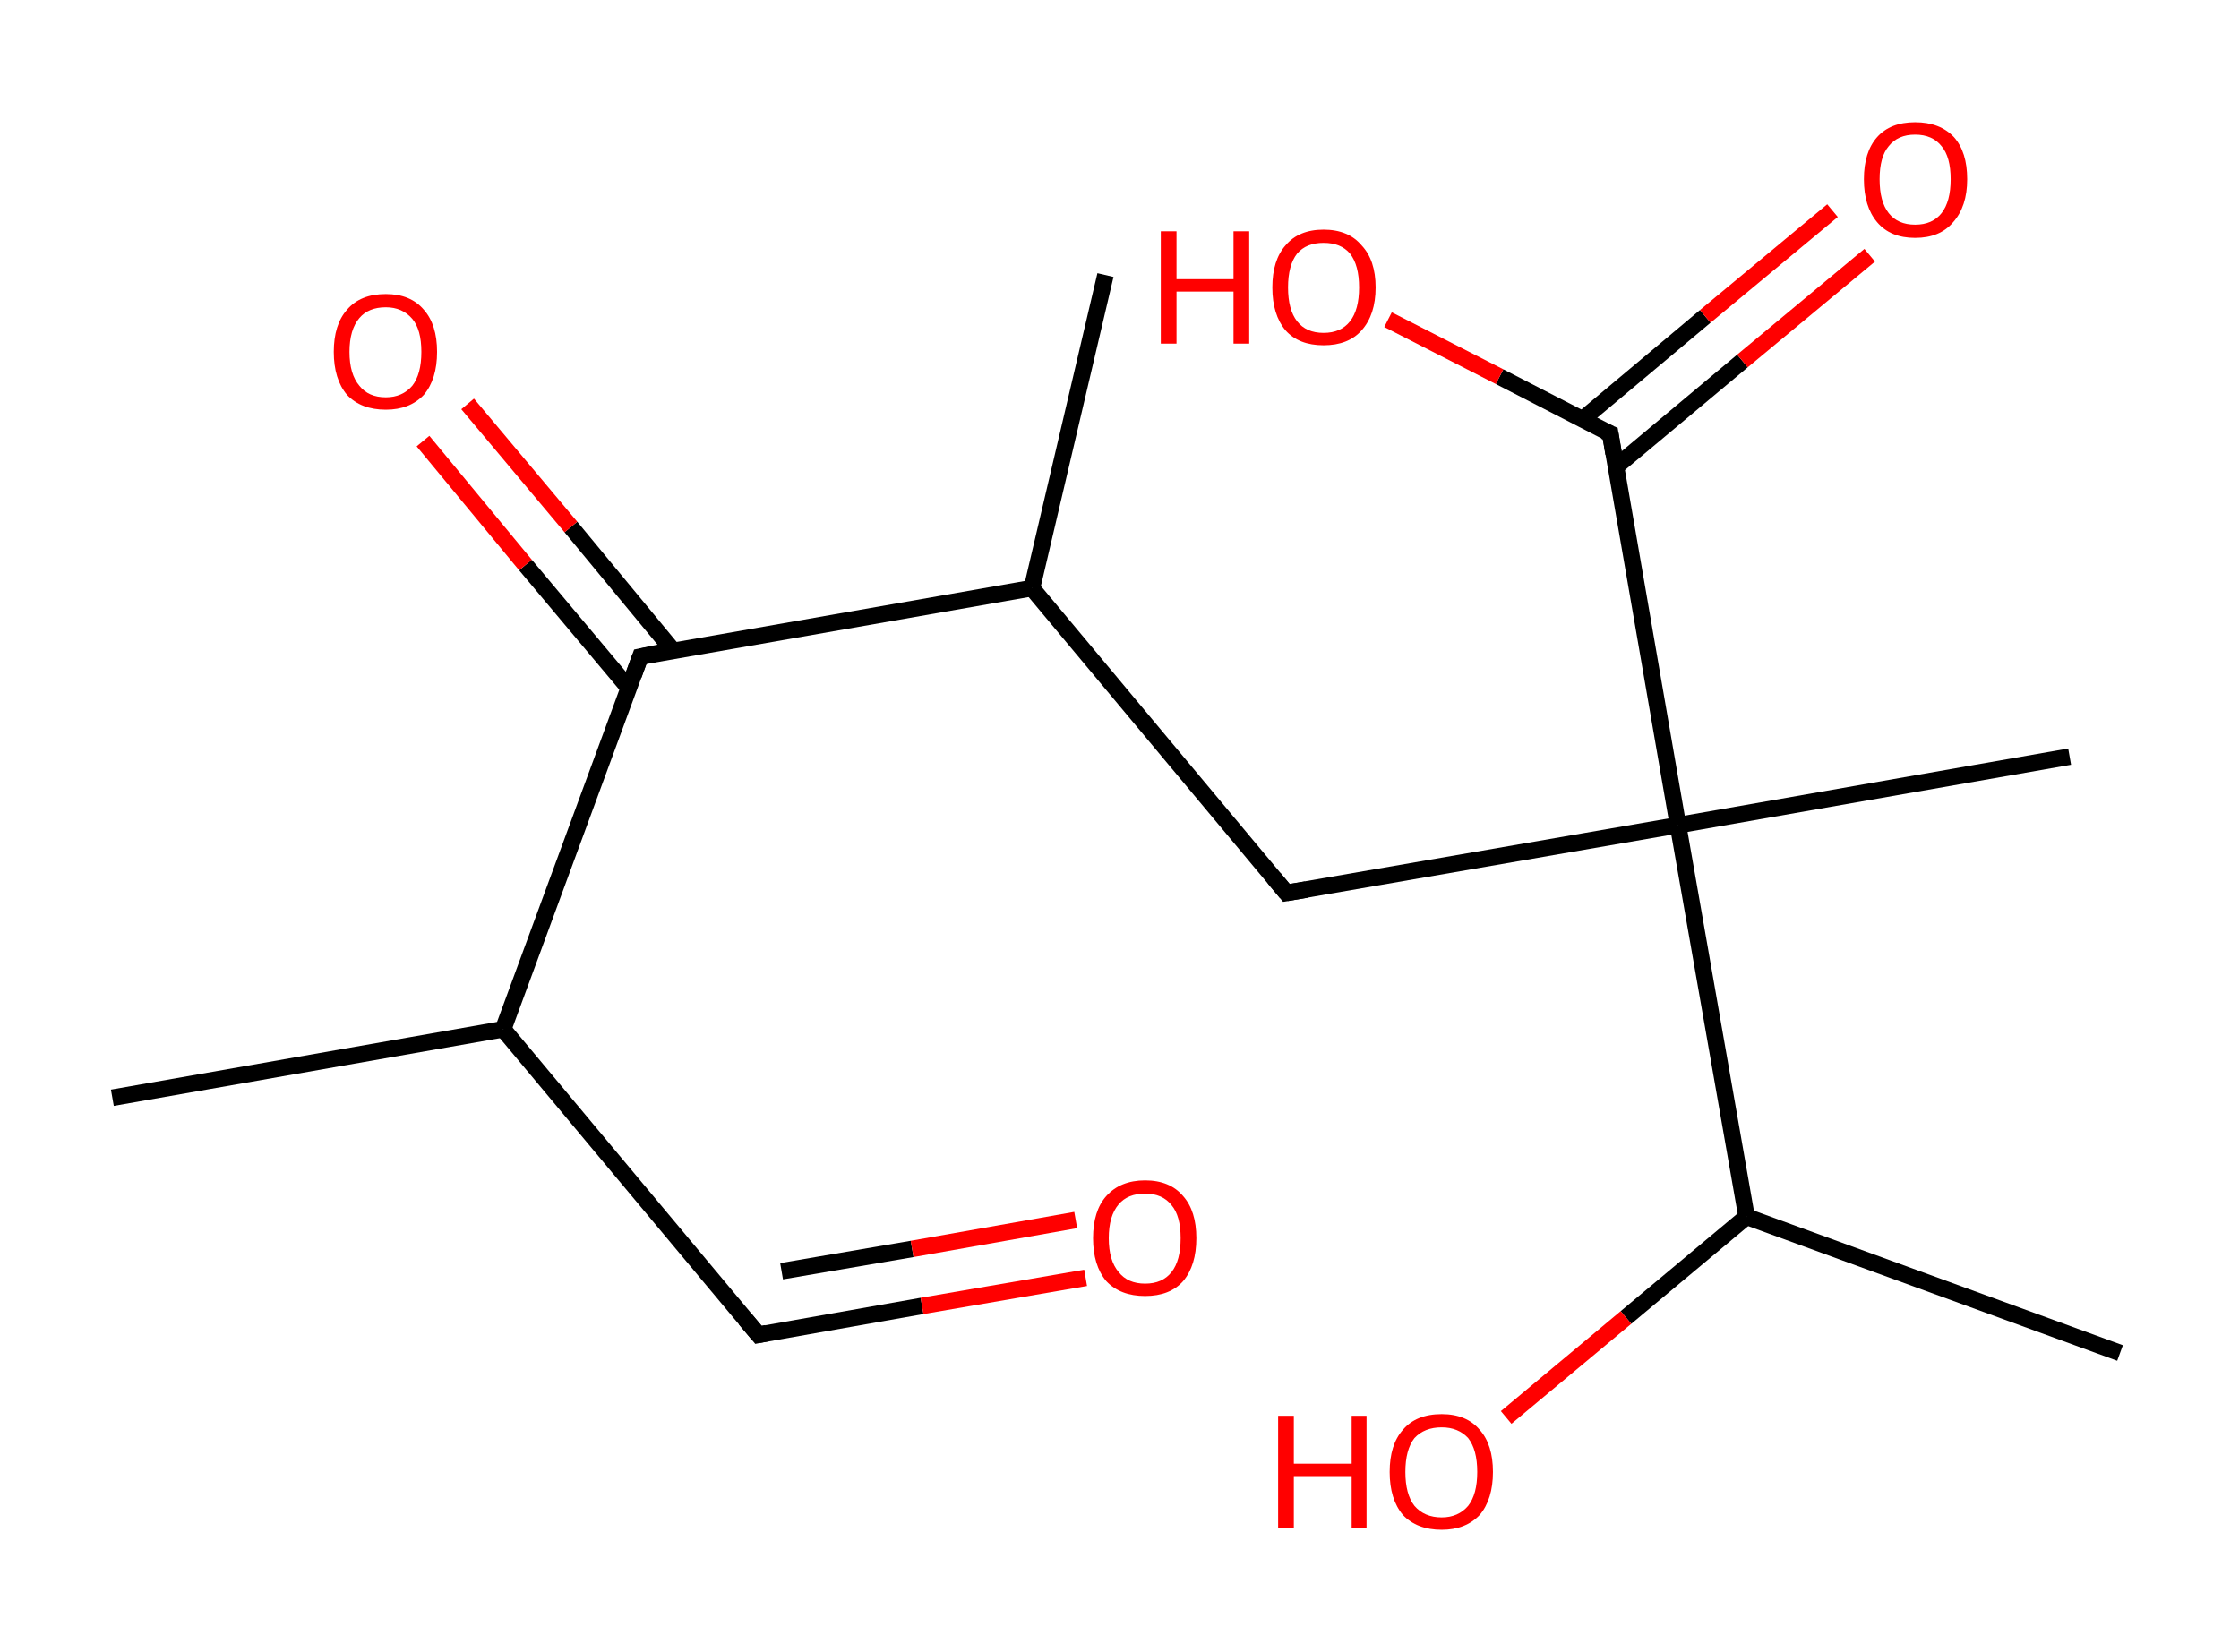 <?xml version='1.0' encoding='ASCII' standalone='yes'?>
<svg xmlns="http://www.w3.org/2000/svg" xmlns:rdkit="http://www.rdkit.org/xml" xmlns:xlink="http://www.w3.org/1999/xlink" version="1.1" baseProfile="full" xml:space="preserve" width="271px" height="200px" viewBox="0 0 271 200">
<!-- END OF HEADER -->
<rect style="opacity:1.0;fill:#FFFFFF;stroke:none" width="271.0" height="200.0" x="0.0" y="0.0"> </rect>
<path class="bond-0 atom-0 atom-1" d="M 13.6,132.9 L 60.9,124.6" style="fill:none;fill-rule:evenodd;stroke:#000000;stroke-width:2.0px;stroke-linecap:butt;stroke-linejoin:miter;stroke-opacity:1"/>
<path class="bond-1 atom-1 atom-2" d="M 60.9,124.6 L 91.8,161.6" style="fill:none;fill-rule:evenodd;stroke:#000000;stroke-width:2.0px;stroke-linecap:butt;stroke-linejoin:miter;stroke-opacity:1"/>
<path class="bond-2 atom-2 atom-3" d="M 91.8,161.6 L 111.6,158.1" style="fill:none;fill-rule:evenodd;stroke:#000000;stroke-width:2.0px;stroke-linecap:butt;stroke-linejoin:miter;stroke-opacity:1"/>
<path class="bond-2 atom-2 atom-3" d="M 111.6,158.1 L 131.4,154.7" style="fill:none;fill-rule:evenodd;stroke:#FF0000;stroke-width:2.0px;stroke-linecap:butt;stroke-linejoin:miter;stroke-opacity:1"/>
<path class="bond-2 atom-2 atom-3" d="M 94.6,153.9 L 110.4,151.2" style="fill:none;fill-rule:evenodd;stroke:#000000;stroke-width:2.0px;stroke-linecap:butt;stroke-linejoin:miter;stroke-opacity:1"/>
<path class="bond-2 atom-2 atom-3" d="M 110.4,151.2 L 130.2,147.7" style="fill:none;fill-rule:evenodd;stroke:#FF0000;stroke-width:2.0px;stroke-linecap:butt;stroke-linejoin:miter;stroke-opacity:1"/>
<path class="bond-3 atom-1 atom-4" d="M 60.9,124.6 L 77.5,79.5" style="fill:none;fill-rule:evenodd;stroke:#000000;stroke-width:2.0px;stroke-linecap:butt;stroke-linejoin:miter;stroke-opacity:1"/>
<path class="bond-4 atom-4 atom-5" d="M 81.5,78.8 L 69.1,63.8" style="fill:none;fill-rule:evenodd;stroke:#000000;stroke-width:2.0px;stroke-linecap:butt;stroke-linejoin:miter;stroke-opacity:1"/>
<path class="bond-4 atom-4 atom-5" d="M 69.1,63.8 L 56.6,48.9" style="fill:none;fill-rule:evenodd;stroke:#FF0000;stroke-width:2.0px;stroke-linecap:butt;stroke-linejoin:miter;stroke-opacity:1"/>
<path class="bond-4 atom-4 atom-5" d="M 76.1,83.3 L 63.6,68.4" style="fill:none;fill-rule:evenodd;stroke:#000000;stroke-width:2.0px;stroke-linecap:butt;stroke-linejoin:miter;stroke-opacity:1"/>
<path class="bond-4 atom-4 atom-5" d="M 63.6,68.4 L 51.2,53.4" style="fill:none;fill-rule:evenodd;stroke:#FF0000;stroke-width:2.0px;stroke-linecap:butt;stroke-linejoin:miter;stroke-opacity:1"/>
<path class="bond-5 atom-4 atom-6" d="M 77.5,79.5 L 124.9,71.2" style="fill:none;fill-rule:evenodd;stroke:#000000;stroke-width:2.0px;stroke-linecap:butt;stroke-linejoin:miter;stroke-opacity:1"/>
<path class="bond-6 atom-6 atom-7" d="M 124.9,71.2 L 133.8,33.3" style="fill:none;fill-rule:evenodd;stroke:#000000;stroke-width:2.0px;stroke-linecap:butt;stroke-linejoin:miter;stroke-opacity:1"/>
<path class="bond-7 atom-6 atom-8" d="M 124.9,71.2 L 155.7,108.1" style="fill:none;fill-rule:evenodd;stroke:#000000;stroke-width:2.0px;stroke-linecap:butt;stroke-linejoin:miter;stroke-opacity:1"/>
<path class="bond-8 atom-8 atom-9" d="M 155.7,108.1 L 203.1,99.9" style="fill:none;fill-rule:evenodd;stroke:#000000;stroke-width:2.0px;stroke-linecap:butt;stroke-linejoin:miter;stroke-opacity:1"/>
<path class="bond-9 atom-9 atom-10" d="M 203.1,99.9 L 250.5,91.6" style="fill:none;fill-rule:evenodd;stroke:#000000;stroke-width:2.0px;stroke-linecap:butt;stroke-linejoin:miter;stroke-opacity:1"/>
<path class="bond-10 atom-9 atom-11" d="M 203.1,99.9 L 194.9,52.5" style="fill:none;fill-rule:evenodd;stroke:#000000;stroke-width:2.0px;stroke-linecap:butt;stroke-linejoin:miter;stroke-opacity:1"/>
<path class="bond-11 atom-11 atom-12" d="M 195.6,56.5 L 210.9,43.7" style="fill:none;fill-rule:evenodd;stroke:#000000;stroke-width:2.0px;stroke-linecap:butt;stroke-linejoin:miter;stroke-opacity:1"/>
<path class="bond-11 atom-11 atom-12" d="M 210.9,43.7 L 226.3,30.9" style="fill:none;fill-rule:evenodd;stroke:#FF0000;stroke-width:2.0px;stroke-linecap:butt;stroke-linejoin:miter;stroke-opacity:1"/>
<path class="bond-11 atom-11 atom-12" d="M 191.5,50.8 L 206.4,38.3" style="fill:none;fill-rule:evenodd;stroke:#000000;stroke-width:2.0px;stroke-linecap:butt;stroke-linejoin:miter;stroke-opacity:1"/>
<path class="bond-11 atom-11 atom-12" d="M 206.4,38.3 L 221.8,25.5" style="fill:none;fill-rule:evenodd;stroke:#FF0000;stroke-width:2.0px;stroke-linecap:butt;stroke-linejoin:miter;stroke-opacity:1"/>
<path class="bond-12 atom-11 atom-13" d="M 194.9,52.5 L 181.5,45.6" style="fill:none;fill-rule:evenodd;stroke:#000000;stroke-width:2.0px;stroke-linecap:butt;stroke-linejoin:miter;stroke-opacity:1"/>
<path class="bond-12 atom-11 atom-13" d="M 181.5,45.6 L 168.0,38.7" style="fill:none;fill-rule:evenodd;stroke:#FF0000;stroke-width:2.0px;stroke-linecap:butt;stroke-linejoin:miter;stroke-opacity:1"/>
<path class="bond-13 atom-9 atom-14" d="M 203.1,99.9 L 211.4,147.3" style="fill:none;fill-rule:evenodd;stroke:#000000;stroke-width:2.0px;stroke-linecap:butt;stroke-linejoin:miter;stroke-opacity:1"/>
<path class="bond-14 atom-14 atom-15" d="M 211.4,147.3 L 256.6,163.8" style="fill:none;fill-rule:evenodd;stroke:#000000;stroke-width:2.0px;stroke-linecap:butt;stroke-linejoin:miter;stroke-opacity:1"/>
<path class="bond-15 atom-14 atom-16" d="M 211.4,147.3 L 196.8,159.5" style="fill:none;fill-rule:evenodd;stroke:#000000;stroke-width:2.0px;stroke-linecap:butt;stroke-linejoin:miter;stroke-opacity:1"/>
<path class="bond-15 atom-14 atom-16" d="M 196.8,159.5 L 182.3,171.6" style="fill:none;fill-rule:evenodd;stroke:#FF0000;stroke-width:2.0px;stroke-linecap:butt;stroke-linejoin:miter;stroke-opacity:1"/>
<path d="M 90.2,159.7 L 91.8,161.6 L 92.8,161.4" style="fill:none;stroke:#000000;stroke-width:2.0px;stroke-linecap:butt;stroke-linejoin:miter;stroke-opacity:1;"/>
<path d="M 76.7,81.7 L 77.5,79.5 L 79.9,79.0" style="fill:none;stroke:#000000;stroke-width:2.0px;stroke-linecap:butt;stroke-linejoin:miter;stroke-opacity:1;"/>
<path d="M 154.2,106.3 L 155.7,108.1 L 158.1,107.7" style="fill:none;stroke:#000000;stroke-width:2.0px;stroke-linecap:butt;stroke-linejoin:miter;stroke-opacity:1;"/>
<path d="M 195.3,54.9 L 194.9,52.5 L 194.2,52.2" style="fill:none;stroke:#000000;stroke-width:2.0px;stroke-linecap:butt;stroke-linejoin:miter;stroke-opacity:1;"/>
<path class="atom-3" d="M 132.3 149.9 Q 132.3 146.6, 133.9 144.8 Q 135.6 142.9, 138.6 142.9 Q 141.6 142.9, 143.2 144.8 Q 144.8 146.6, 144.8 149.9 Q 144.8 153.2, 143.2 155.1 Q 141.6 156.9, 138.6 156.9 Q 135.6 156.9, 133.9 155.1 Q 132.3 153.2, 132.3 149.9 M 138.6 155.4 Q 140.7 155.4, 141.8 154.0 Q 142.9 152.6, 142.9 149.9 Q 142.9 147.2, 141.8 145.9 Q 140.7 144.5, 138.6 144.5 Q 136.5 144.5, 135.4 145.8 Q 134.2 147.2, 134.2 149.9 Q 134.2 152.6, 135.4 154.0 Q 136.5 155.4, 138.6 155.4 " fill="#FF0000"/>
<path class="atom-5" d="M 40.4 42.6 Q 40.4 39.3, 42.0 37.5 Q 43.6 35.6, 46.7 35.6 Q 49.7 35.6, 51.3 37.5 Q 52.9 39.3, 52.9 42.6 Q 52.9 45.9, 51.3 47.8 Q 49.6 49.6, 46.7 49.6 Q 43.7 49.6, 42.0 47.8 Q 40.4 45.9, 40.4 42.6 M 46.7 48.1 Q 48.7 48.1, 49.9 46.7 Q 51.0 45.3, 51.0 42.6 Q 51.0 39.9, 49.9 38.6 Q 48.7 37.2, 46.7 37.2 Q 44.6 37.2, 43.5 38.5 Q 42.3 39.9, 42.3 42.6 Q 42.3 45.3, 43.5 46.7 Q 44.6 48.1, 46.7 48.1 " fill="#FF0000"/>
<path class="atom-12" d="M 225.6 21.7 Q 225.6 18.4, 227.2 16.6 Q 228.8 14.8, 231.8 14.8 Q 234.8 14.8, 236.5 16.6 Q 238.1 18.4, 238.1 21.7 Q 238.1 25.0, 236.4 26.9 Q 234.8 28.8, 231.8 28.8 Q 228.8 28.8, 227.2 26.9 Q 225.6 25.0, 225.6 21.7 M 231.8 27.2 Q 233.9 27.2, 235.0 25.8 Q 236.1 24.4, 236.1 21.7 Q 236.1 19.0, 235.0 17.7 Q 233.9 16.3, 231.8 16.3 Q 229.7 16.3, 228.6 17.7 Q 227.5 19.0, 227.5 21.7 Q 227.5 24.4, 228.6 25.8 Q 229.7 27.2, 231.8 27.2 " fill="#FF0000"/>
<path class="atom-13" d="M 140.5 28.0 L 142.4 28.0 L 142.4 33.8 L 149.3 33.8 L 149.3 28.0 L 151.2 28.0 L 151.2 41.6 L 149.3 41.6 L 149.3 35.3 L 142.4 35.3 L 142.4 41.6 L 140.5 41.6 L 140.5 28.0 " fill="#FF0000"/>
<path class="atom-13" d="M 154.0 34.8 Q 154.0 31.5, 155.6 29.7 Q 157.2 27.8, 160.2 27.8 Q 163.2 27.8, 164.8 29.7 Q 166.5 31.5, 166.5 34.8 Q 166.5 38.1, 164.8 40.0 Q 163.2 41.8, 160.2 41.8 Q 157.2 41.8, 155.6 40.0 Q 154.0 38.1, 154.0 34.8 M 160.2 40.3 Q 162.3 40.3, 163.4 38.9 Q 164.5 37.5, 164.5 34.8 Q 164.5 32.1, 163.4 30.7 Q 162.3 29.4, 160.2 29.4 Q 158.1 29.4, 157.0 30.7 Q 155.9 32.1, 155.9 34.8 Q 155.9 37.5, 157.0 38.9 Q 158.1 40.3, 160.2 40.3 " fill="#FF0000"/>
<path class="atom-16" d="M 154.7 171.4 L 156.6 171.4 L 156.6 177.2 L 163.6 177.2 L 163.6 171.4 L 165.4 171.4 L 165.4 185.0 L 163.6 185.0 L 163.6 178.7 L 156.6 178.7 L 156.6 185.0 L 154.7 185.0 L 154.7 171.4 " fill="#FF0000"/>
<path class="atom-16" d="M 168.2 178.2 Q 168.2 174.9, 169.8 173.1 Q 171.4 171.2, 174.5 171.2 Q 177.5 171.2, 179.1 173.1 Q 180.7 174.9, 180.7 178.2 Q 180.7 181.5, 179.1 183.4 Q 177.4 185.2, 174.5 185.2 Q 171.5 185.2, 169.8 183.4 Q 168.2 181.5, 168.2 178.2 M 174.5 183.7 Q 176.5 183.7, 177.7 182.3 Q 178.8 180.9, 178.8 178.2 Q 178.8 175.5, 177.7 174.1 Q 176.5 172.8, 174.5 172.8 Q 172.4 172.8, 171.2 174.1 Q 170.1 175.5, 170.1 178.2 Q 170.1 180.9, 171.2 182.3 Q 172.4 183.7, 174.5 183.7 " fill="#FF0000"/>
</svg>
